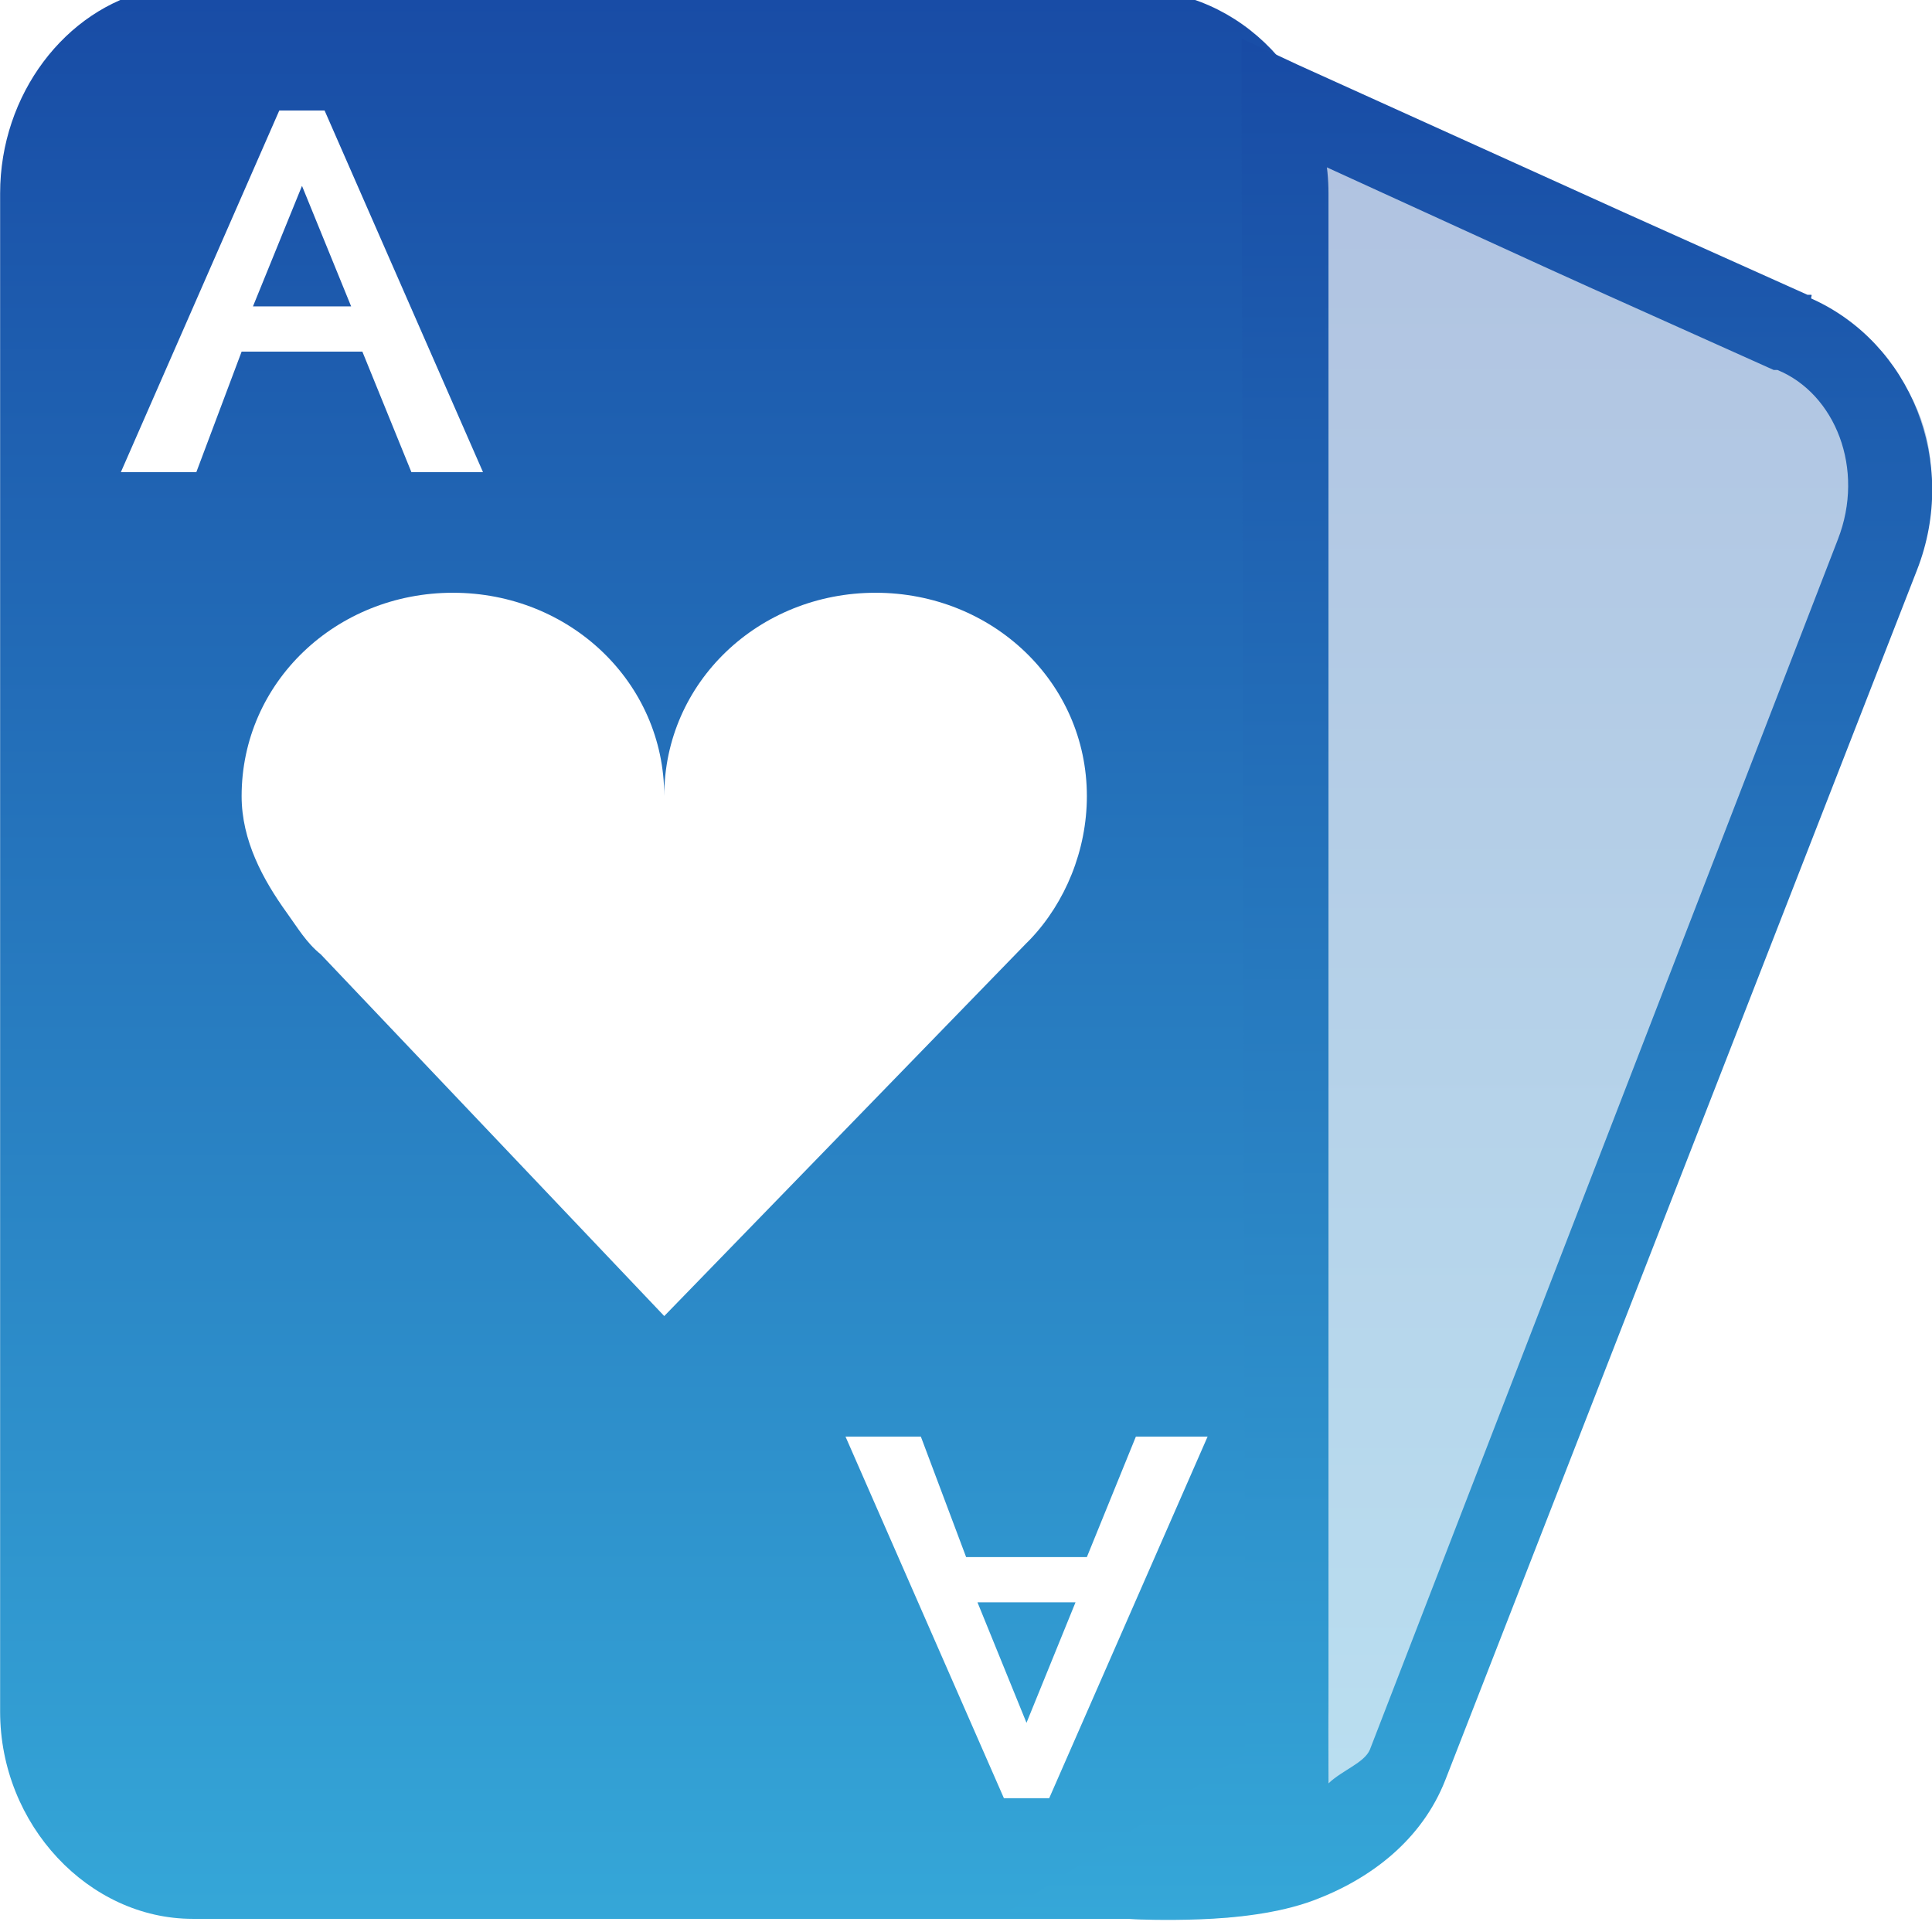 <svg xmlns="http://www.w3.org/2000/svg" width="16" height="16" version="1.1">
 <defs>
   <style id="current-color-scheme" type="text/css">
   .ColorScheme-Text { color: #e8e8e8; } .ColorScheme-Highlight { color:#5294e2; }
  </style>
  <linearGradient id="arrongin" x1="0%" x2="0%" y1="0%" y2="100%">
   <stop offset="0%" style="stop-color:#dd9b44; stop-opacity:1"/>
   <stop offset="100%" style="stop-color:#ad6c16; stop-opacity:1"/>
  </linearGradient>
  <linearGradient id="aurora" x1="0%" x2="0%" y1="0%" y2="100%">
   <stop offset="0%" style="stop-color:#09D4DF; stop-opacity:1"/>
   <stop offset="100%" style="stop-color:#9269F4; stop-opacity:1"/>
  </linearGradient>
  <linearGradient id="cyberneon" x1="0%" x2="0%" y1="0%" y2="100%">
    <stop offset="0" style="stop-color:#0abdc6; stop-opacity:1"/>
    <stop offset="1" style="stop-color:#ea00d9; stop-opacity:1"/>
  </linearGradient>
  <linearGradient id="fitdance" x1="0%" x2="0%" y1="0%" y2="100%">
   <stop offset="0%" style="stop-color:#1AD6AB; stop-opacity:1"/>
   <stop offset="100%" style="stop-color:#329DB6; stop-opacity:1"/>
  </linearGradient>
  <linearGradient id="oomox" x1="0%" x2="0%" y1="0%" y2="100%">
   <stop offset="0%" style="stop-color:#184ba5; stop-opacity:1"/>
   <stop offset="100%" style="stop-color:#35a7d8; stop-opacity:1"/>
  </linearGradient>
  <linearGradient id="rainblue" x1="0%" x2="0%" y1="0%" y2="100%">
   <stop offset="0%" style="stop-color:#00F260; stop-opacity:1"/>
   <stop offset="100%" style="stop-color:#0575E6; stop-opacity:1"/>
  </linearGradient>
  <linearGradient id="sunrise" x1="0%" x2="0%" y1="0%" y2="100%">
   <stop offset="0%" style="stop-color: #FF8501; stop-opacity:1"/>
   <stop offset="100%" style="stop-color: #FFCB01; stop-opacity:1"/>
  </linearGradient>
  <linearGradient id="telinkrin" x1="0%" x2="0%" y1="0%" y2="100%">
   <stop offset="0%" style="stop-color: #b2ced6; stop-opacity:1"/>
   <stop offset="100%" style="stop-color: #6da5b7; stop-opacity:1"/>
  </linearGradient>
  <linearGradient id="60spsycho" x1="0%" x2="0%" y1="0%" y2="100%">
   <stop offset="0%" style="stop-color: #df5940; stop-opacity:1"/>
   <stop offset="25%" style="stop-color: #d8d15f; stop-opacity:1"/>
   <stop offset="50%" style="stop-color: #e9882a; stop-opacity:1"/>
   <stop offset="100%" style="stop-color: #279362; stop-opacity:1"/>
  </linearGradient>
  <linearGradient id="90ssummer" x1="0%" x2="0%" y1="0%" y2="100%">
   <stop offset="0%" style="stop-color: #f618c7; stop-opacity:1"/>
   <stop offset="20%" style="stop-color: #94ffab; stop-opacity:1"/>
   <stop offset="50%" style="stop-color: #fbfd54; stop-opacity:1"/>
   <stop offset="100%" style="stop-color: #0f83ae; stop-opacity:1"/>
  </linearGradient>
 </defs>
 <g transform="matrix(1,0,0,0.999,-82.999,-214.878)">
  <path fill="url(#oomox)" class="ColorScheme-Text" d="m 84.25,215.01 c -0.708,0.158 -1.25,0.864 -1.25,1.686 v 12.586 c 0,0.94 0.735,1.718 1.594,1.718 h 7.813 c 0.859,0 1.594,-0.778 1.594,-1.718 v -12.586 c 0,-0.94 -0.735,-1.686 -1.594,-1.686 h -7.813 c -0.107,0 -0.243,-0.022 -0.344,0 z m 1.062,0.999 h 0.375 l 1.312,2.998 H 86.406 L 86,218.008 h -1 l -0.375,0.999 h -0.625 l 1.312,-2.998 z m 0.188,0.625 -0.406,0.999 h 0.813 z m 1.25,3.373 c 0.967,0 1.75,0.742 1.75,1.686 0,-0.944 0.783,-1.686 1.75,-1.686 0.967,0 1.75,0.742 1.75,1.686 0,0.449 -0.179,0.882 -0.469,1.187 -0.015,0.016 -0.016,0.016 -0.031,0.031 l -3,3.092 -2.844,-2.998 C 85.535,222.907 85.466,222.787 85.375,222.661 85.175,222.383 85,222.059 85,221.693 c 0,-0.944 0.783,-1.686 1.75,-1.686 z m 3.25,6.995 h 0.625 l 0.375,0.999 h 1 l 0.406,-0.999 h 0.594 l -1.312,2.998 h -0.375 l -1.312,-2.998 z m 1.094,1.374 0.406,0.999 0.406,-0.999 z"/>
  <path fill="url(#oomox)" class="ColorScheme-Text" fill-opacity=".34" d="m 96,217.01 h 0.375 L 96,216.854 l -2.594,-1.093 0.125,14.241 -1.016,0.953 c 0.94,0.159 1.724,-0.146 2.047,-0.921 l 4.313,-10.4 c 0.323,-0.775 -0.045,-1.621 -0.781,-1.905 l -1.719,-0.718 m -0.375,0 v -0.156"/>
  <path fill="#bdbdbd" fill-opacity=".35" d="m 94,230 c 0,0 0.004,-0.121 0,-1.007 0,0.666 -0.05,0.767 -0.156,1.007 z"/>
  <path fill="url(#oomox)" class="ColorScheme-Text" d="m 93.281,215.41 v 0.531 l 0.031,13.688 -1.062,0.719 -0.906,0.594 1.062,0.062 c 0,0 0.239,0.011 0.531,0 0.292,-0.011 0.647,-0.048 0.938,-0.156 0.474,-0.177 0.899,-0.501 1.094,-1 l 3.906,-10.03 c 0.349,-0.895 -0.055,-1.883 -0.875,-2.25 -0.007,-0.003 0.007,-0.028 0,-0.031 H 97.968 l -1.531,-0.688 -0.344,-0.156 -2.344,-1.062 -0.469,-0.219 z m 0.688,1.062 1.844,0.844 0.344,0.156 1.531,0.688 h 0.031 c 0.478,0.197 0.729,0.82 0.5,1.406 l -3.875,10.031 c -0.046,0.11 -0.228,0.17 -0.343,0.28 v -0.031 l -0.031,-13.375 z"/>
 </g>
</svg>
